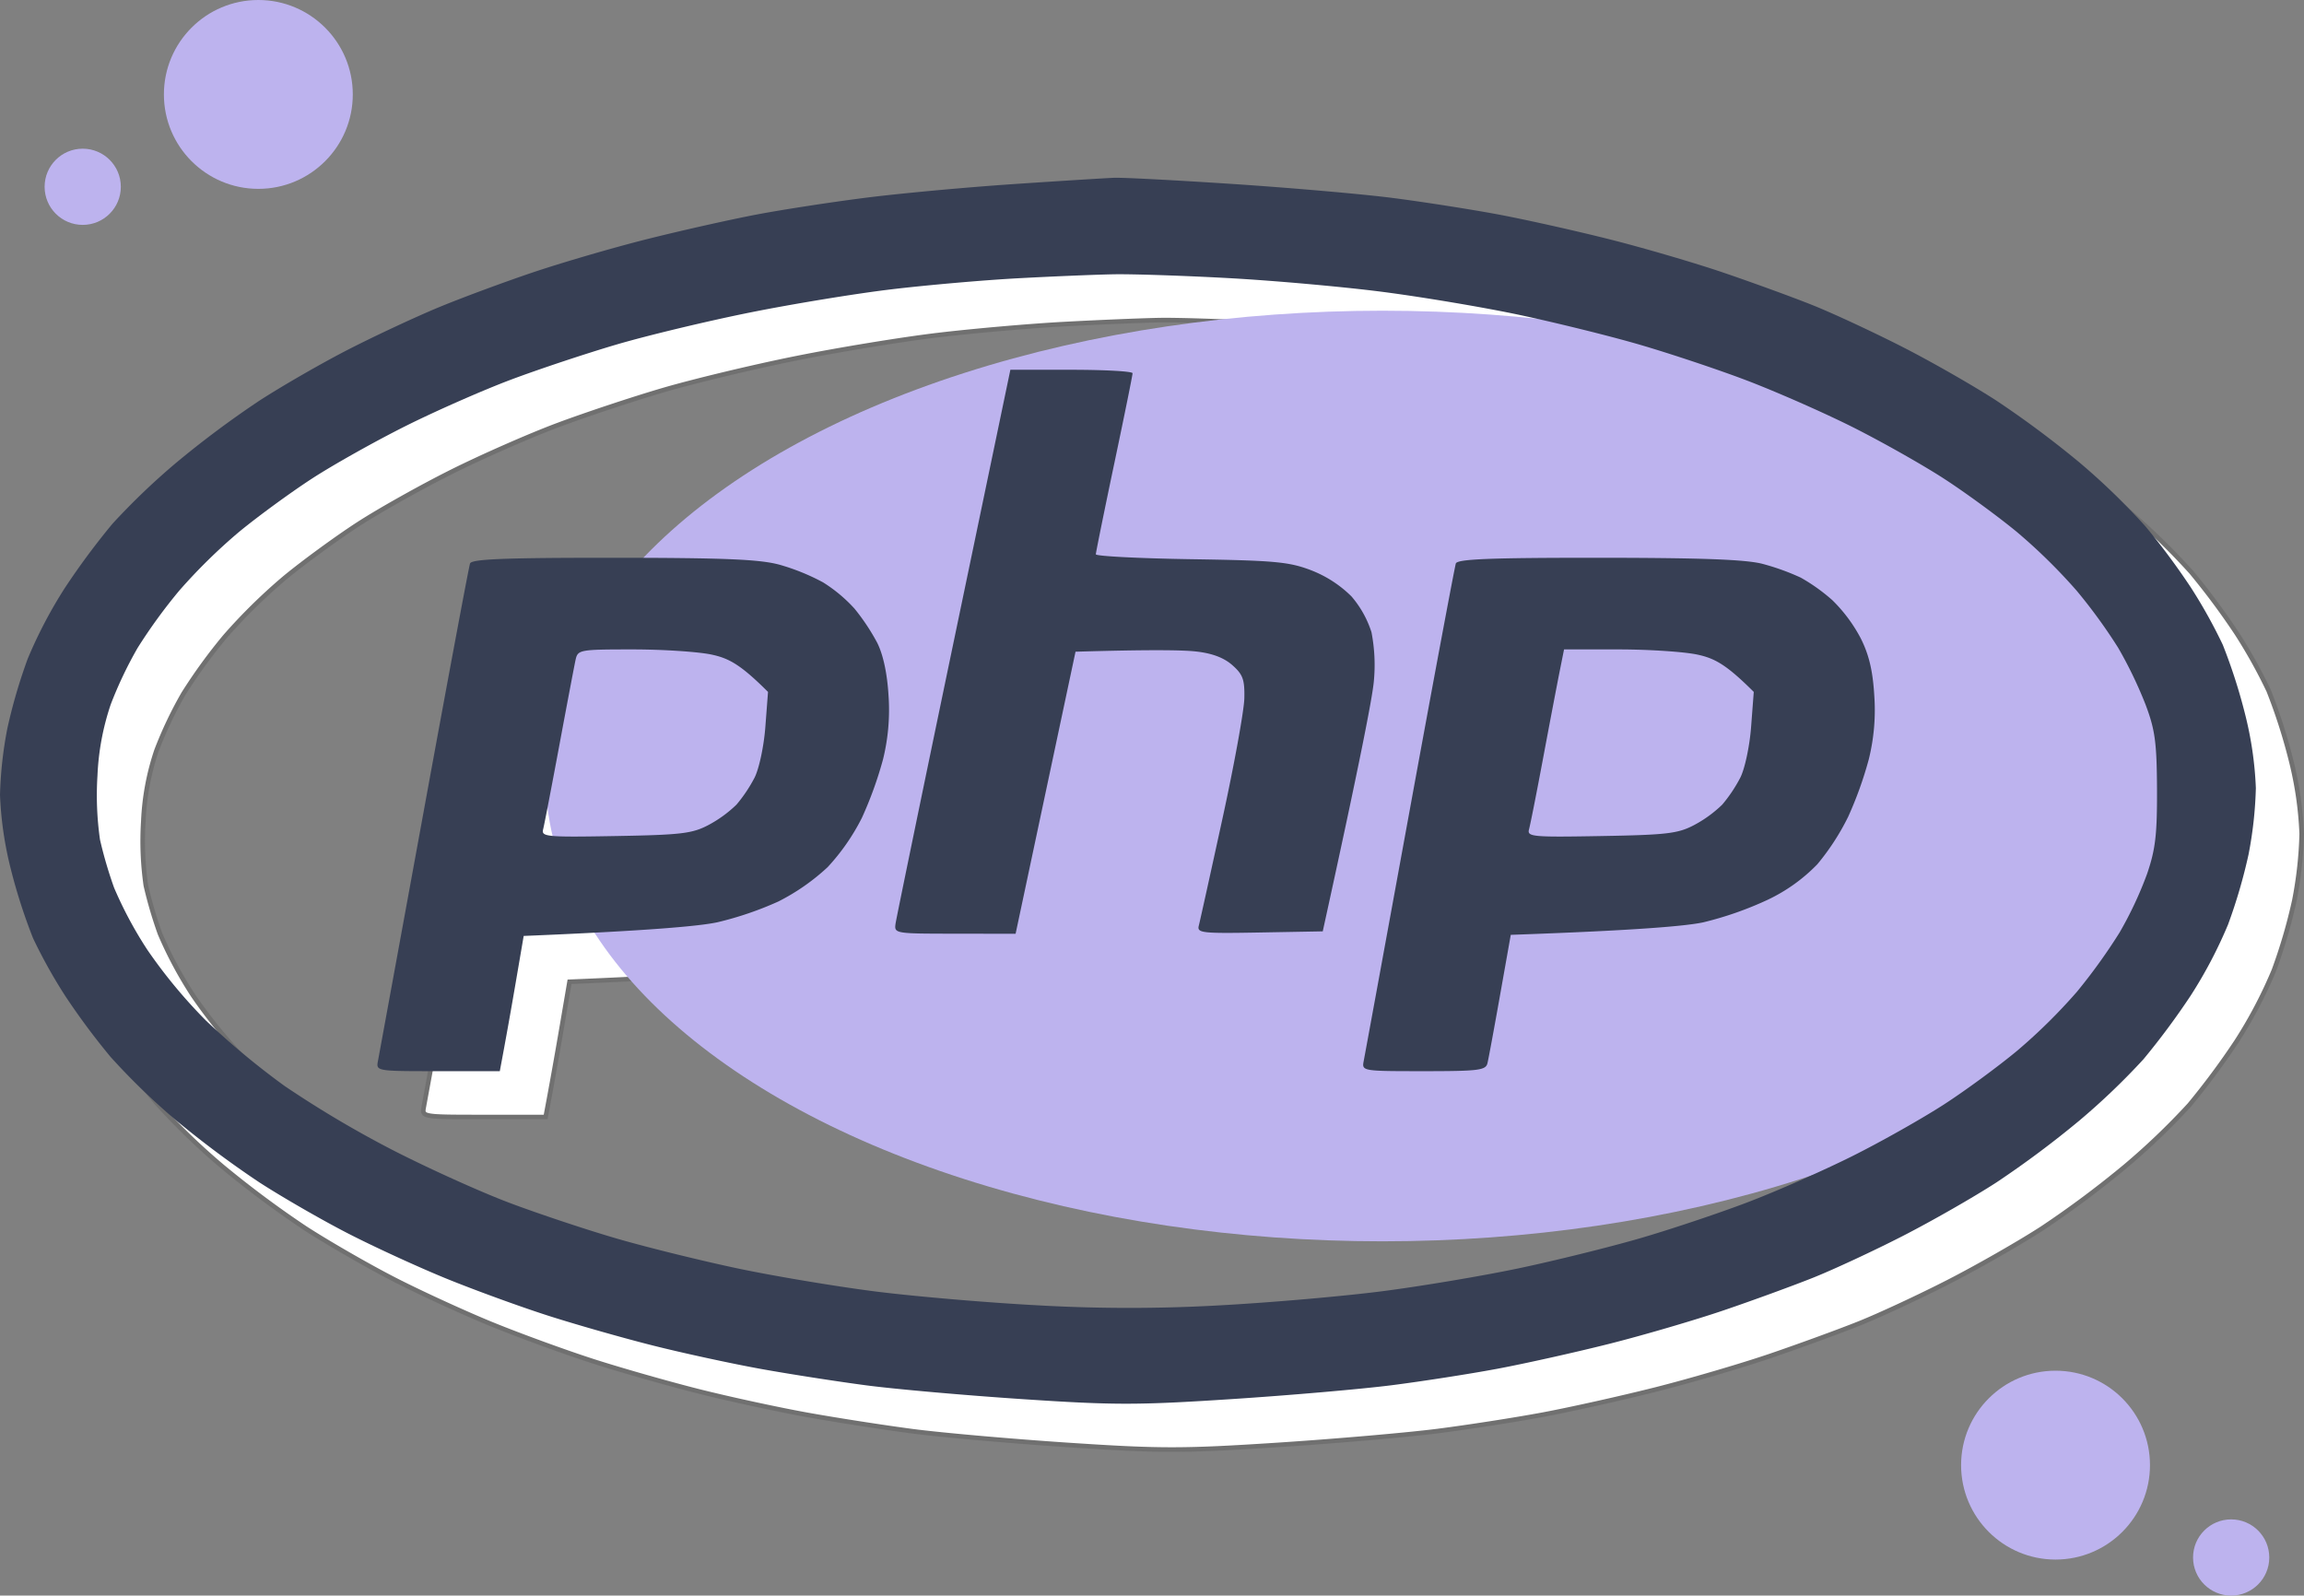 <svg id="Component_6_1" data-name="Component 6 – 1" xmlns="http://www.w3.org/2000/svg" width="502.52" height="348.056" viewBox="0 0 502.52 348.056">
  <rect x="0" y="0" width="502.52" height="348.056" fill="#808080" stroke="none"/>
  <path id="Path_0" data-name="Path 0" d="M244,.12c1.92-.07,13.63.54,26,1.36s27.9,2.17,34.5,3.01,16.95,2.46,23,3.58,17.07,3.59,24.5,5.46,18.67,5.16,25,7.32,15.1,5.35,19.5,7.12,13.17,5.85,19.5,9.08,15.55,8.51,20.5,11.73a218.217,218.217,0,0,1,18,13.41,147.906,147.906,0,0,1,14.41,13.94,155.748,155.748,0,0,1,9.93,13.37A112.233,112.233,0,0,1,485.8,102a121.106,121.106,0,0,1,4.83,15,78.139,78.139,0,0,1,2.38,16.25,87.164,87.164,0,0,1-1.6,14.5A116.89,116.89,0,0,1,486.95,163a99.483,99.483,0,0,1-8.17,15.54,163.216,163.216,0,0,1-10.28,13.85,151.569,151.569,0,0,1-14,13.4,216.312,216.312,0,0,1-18,13.43c-4.95,3.22-14.18,8.49-20.5,11.73s-15.1,7.32-19.5,9.08S383.32,245,377,247.15s-17.58,5.45-25,7.32-18.45,4.33-24.5,5.46-16.4,2.74-23,3.58-22.35,2.21-35,3.03c-20.42,1.33-25.53,1.33-45.5,0-12.37-.82-27.68-2.17-34-3s-16.68-2.44-23-3.58-16.9-3.43-23.5-5.09-16.95-4.61-23-6.55-15.95-5.55-22-8.01-15.73-6.9-21.5-9.86-14.55-8.02-19.5-11.23a218.218,218.218,0,0,1-18-13.41,147.9,147.9,0,0,1-14.41-13.94,155.749,155.749,0,0,1-9.93-13.37A113.132,113.132,0,0,1,8.2,166a122.233,122.233,0,0,1-4.83-15A78.138,78.138,0,0,1,.99,134.75a87.164,87.164,0,0,1,1.6-14.5A117.344,117.344,0,0,1,7.05,105a99.926,99.926,0,0,1,8.17-15.54A163.22,163.22,0,0,1,25.5,75.61a151.57,151.57,0,0,1,14-13.4,216.313,216.313,0,0,1,18-13.43c4.95-3.21,13.72-8.26,19.5-11.22s14.55-7.05,19.5-9.11,14.17-5.48,20.5-7.62,17.57-5.43,25-7.3,18.22-4.29,24-5.39,16.57-2.75,24-3.69,21.82-2.26,32-2.95S242.07.2,244,.12ZM195.5,24.44c-7.7.91-21.65,3.2-31,5.08s-22.4,5.02-29,6.96-16.95,5.38-23,7.65-16.4,6.82-23,10.12S73.67,62.72,69,65.76,57.17,74.03,53.1,77.39a122.056,122.056,0,0,0-13,12.77,117.033,117.033,0,0,0-9.09,12.5A87.825,87.825,0,0,0,25.14,115a55.722,55.722,0,0,0-2.89,15.5,68.445,68.445,0,0,0,.55,14A92.876,92.876,0,0,0,25.88,155a87.012,87.012,0,0,0,7.23,13.5A111.716,111.716,0,0,0,45.95,184a168.771,168.771,0,0,0,17.1,14.22A232.892,232.892,0,0,0,86.5,212.14c7.7,3.96,19.17,9.15,25.5,11.54s16.9,5.91,23.5,7.83,18.41,4.83,26.25,6.49,21.22,3.9,29.75,5,24.61,2.48,35.75,3.07a351.149,351.149,0,0,0,40,0c10.86-.59,26.72-1.97,35.25-3.07s21.91-3.35,29.75-5,19.65-4.58,26.25-6.49,17.17-5.45,23.5-7.85,16.67-6.97,23-10.13,15.32-8.25,20-11.28,11.88-8.32,16-11.75a121.677,121.677,0,0,0,13-12.84,124.95,124.95,0,0,0,9.27-12.88,82.025,82.025,0,0,0,6-12.78c1.84-5.36,2.22-8.6,2.18-18.5-.05-10.23-.42-12.96-2.51-18.5a92.923,92.923,0,0,0-5.95-12.34,117.028,117.028,0,0,0-9.09-12.5,122.054,122.054,0,0,0-13-12.77c-4.07-3.36-11.23-8.6-15.9-11.63s-13.68-8.12-20-11.29-16.68-7.72-23-10.13-16.9-5.93-23.5-7.85S340.09,31.66,332.25,30s-21.23-3.9-29.75-5-23.49-2.44-33.25-2.98-21.12-.92-25.25-.85-13.58.47-21,.87S203.2,23.52,195.5,24.44ZM221.36,42h13.32c7.33,0,13.32.34,13.33.75s-1.8,9.3-4,19.75-4,19.34-4.01,19.75,9.34.89,20.75,1.07c18.24.28,21.42.57,26.25,2.43a25.65,25.65,0,0,1,8.75,5.68,22.385,22.385,0,0,1,4.37,7.82,37.439,37.439,0,0,1,.51,10.75c-.33,3.57-2.97,17.3-11.14,54.5l-13.75.25c-12.66.23-13.7.11-13.28-1.5.25-.96,2.56-11.43,5.14-23.25s4.73-23.68,4.79-26.34c.09-4.09-.31-5.2-2.64-7.25-1.86-1.63-4.45-2.59-8-2.97-2.89-.31-9.96-.42-26.18.06L222.5,165.03l-13.25-.02c-13.17-.01-13.25-.02-12.92-2.26.19-1.24,5.89-28.91,12.68-61.5ZM134.73,83.01c24.18.01,31.95.33,36.27,1.51a47.156,47.156,0,0,1,9.5,3.85,32.445,32.445,0,0,1,6.87,5.74,46.542,46.542,0,0,1,4.92,7.39c1.31,2.57,2.2,6.68,2.49,11.5a44.948,44.948,0,0,1-1.2,14,83.986,83.986,0,0,1-4.61,12.75,46.678,46.678,0,0,1-7.47,10.75,46.744,46.744,0,0,1-10.75,7.49,73.607,73.607,0,0,1-13.25,4.52c-3.85.84-14.94,1.86-42.29,2.99l-1.71,10c-.94,5.5-2.11,12.14-3.5,19.5H96.5c-13.46,0-13.5-.01-13.07-2.25.23-1.24,4.75-25.87,10.03-54.75s9.8-53.06,10.05-53.75C103.85,83.29,111,83,134.73,83.01ZM122.97,124c-1.69,9.07-3.27,17.29-3.52,18.25-.42,1.62.74,1.73,15.8,1.46,14.29-.25,16.73-.54,20.25-2.4a26.923,26.923,0,0,0,6.13-4.46,32.018,32.018,0,0,0,3.92-5.85c1-1.95,2.05-6.88,2.37-11.11l.58-7.62c-5.99-5.98-8.51-7.32-12.25-8.13-2.89-.63-10.64-1.14-17.23-1.14-11.62,0-12,.07-12.49,2.25C126.26,106.49,124.66,114.92,122.97,124ZM349.73,83.01c22.43.01,32.13.37,35.77,1.35a51.594,51.594,0,0,1,8.25,2.98,40.036,40.036,0,0,1,6.88,4.91,33.409,33.409,0,0,1,6.16,8.25c1.82,3.58,2.67,7.13,2.99,12.5a44.622,44.622,0,0,1-1.2,14,82.673,82.673,0,0,1-4.49,12.5,52.2,52.2,0,0,1-6.72,10.36,37.132,37.132,0,0,1-10.87,7.77,74.872,74.872,0,0,1-14,4.9c-3.85.83-14.87,1.78-42,2.73l-2.33,13.12c-1.28,7.22-2.52,13.91-2.75,14.87-.37,1.56-1.89,1.75-13.92,1.75-13.46,0-13.5-.01-13.07-2.25.24-1.24,4.76-25.87,10.04-54.75s9.81-53.06,10.05-53.75C318.85,83.29,325.99,83,349.73,83.01Zm-8.66,25.24c-.57,2.89-2.18,11.32-3.57,18.75s-2.75,14.29-3.02,15.25c-.44,1.62.7,1.73,15.77,1.46,14.29-.25,16.73-.54,20.25-2.4a26.923,26.923,0,0,0,6.13-4.46,32.017,32.017,0,0,0,3.92-5.85c1-1.95,2.05-6.88,2.37-11.11l.58-7.62c-5.99-5.98-8.51-7.32-12.25-8.13-2.89-.63-10.62-1.14-17.19-1.14H342.12Z" transform="translate(9.01 48.662)" fill="#fff" stroke="#707070" stroke-width="1" fill-rule="evenodd"/>
  <ellipse id="Ellipse_225" data-name="Ellipse 225" cx="182.5" cy="101.5" rx="182.5" ry="101.5" transform="translate(119 67.776)" fill="#bdb3ee"/>
  <path id="Path_0-2" data-name="Path 0" d="M244,.12c1.92-.07,13.63.54,26,1.36s27.9,2.17,34.5,3.01,16.95,2.46,23,3.58,17.07,3.59,24.5,5.46,18.67,5.16,25,7.32,15.1,5.35,19.5,7.12,13.17,5.85,19.5,9.08,15.55,8.51,20.5,11.73a218.217,218.217,0,0,1,18,13.41,147.906,147.906,0,0,1,14.41,13.94,155.748,155.748,0,0,1,9.93,13.37A112.233,112.233,0,0,1,485.8,102a121.106,121.106,0,0,1,4.83,15,78.139,78.139,0,0,1,2.38,16.25,87.164,87.164,0,0,1-1.6,14.5A116.89,116.89,0,0,1,486.95,163a99.483,99.483,0,0,1-8.17,15.54,163.216,163.216,0,0,1-10.28,13.85,151.569,151.569,0,0,1-14,13.4,216.312,216.312,0,0,1-18,13.43c-4.95,3.22-14.18,8.49-20.5,11.73s-15.1,7.32-19.5,9.08S383.32,245,377,247.15s-17.58,5.45-25,7.32-18.45,4.33-24.5,5.46-16.4,2.74-23,3.58-22.35,2.21-35,3.03c-20.42,1.33-25.53,1.33-45.5,0-12.37-.82-27.68-2.17-34-3s-16.68-2.44-23-3.58-16.9-3.43-23.5-5.09-16.95-4.61-23-6.55-15.95-5.55-22-8.01-15.73-6.9-21.5-9.86-14.55-8.02-19.5-11.23a218.218,218.218,0,0,1-18-13.41,147.9,147.9,0,0,1-14.41-13.94,155.749,155.749,0,0,1-9.93-13.37A113.132,113.132,0,0,1,8.2,166a122.233,122.233,0,0,1-4.83-15A78.138,78.138,0,0,1,.99,134.75a87.164,87.164,0,0,1,1.6-14.5A117.344,117.344,0,0,1,7.05,105a99.926,99.926,0,0,1,8.17-15.54A163.22,163.22,0,0,1,25.5,75.61a151.57,151.57,0,0,1,14-13.4,216.313,216.313,0,0,1,18-13.43c4.95-3.21,13.72-8.26,19.5-11.22s14.55-7.05,19.5-9.11,14.17-5.48,20.5-7.62,17.57-5.43,25-7.3,18.22-4.29,24-5.39,16.57-2.75,24-3.69,21.82-2.26,32-2.95S242.07.2,244,.12ZM195.5,24.44c-7.7.91-21.65,3.2-31,5.08s-22.4,5.02-29,6.96-16.95,5.38-23,7.65-16.4,6.82-23,10.12S73.67,62.72,69,65.76,57.17,74.03,53.1,77.39a122.056,122.056,0,0,0-13,12.77,117.033,117.033,0,0,0-9.09,12.5A87.825,87.825,0,0,0,25.14,115a55.722,55.722,0,0,0-2.89,15.5,68.445,68.445,0,0,0,.55,14A92.876,92.876,0,0,0,25.88,155a87.012,87.012,0,0,0,7.23,13.5A111.716,111.716,0,0,0,45.95,184a168.771,168.771,0,0,0,17.1,14.22A232.892,232.892,0,0,0,86.5,212.14c7.7,3.96,19.17,9.15,25.5,11.54s16.9,5.91,23.5,7.83,18.41,4.83,26.25,6.49,21.22,3.9,29.75,5,24.61,2.48,35.75,3.07a351.149,351.149,0,0,0,40,0c10.86-.59,26.72-1.97,35.25-3.07s21.91-3.35,29.75-5,19.65-4.58,26.25-6.49,17.17-5.45,23.5-7.85,16.67-6.97,23-10.13,15.32-8.25,20-11.28,11.88-8.32,16-11.75a121.677,121.677,0,0,0,13-12.84,124.95,124.95,0,0,0,9.27-12.88,82.025,82.025,0,0,0,6-12.78c1.84-5.36,2.22-8.6,2.18-18.5-.05-10.23-.42-12.96-2.51-18.5a92.923,92.923,0,0,0-5.95-12.34,117.028,117.028,0,0,0-9.09-12.5,122.054,122.054,0,0,0-13-12.77c-4.07-3.36-11.23-8.6-15.9-11.63s-13.68-8.12-20-11.29-16.68-7.72-23-10.13-16.9-5.93-23.5-7.85S340.09,31.66,332.25,30s-21.23-3.9-29.75-5-23.49-2.44-33.25-2.98-21.12-.92-25.25-.85-13.58.47-21,.87S203.2,23.52,195.5,24.44ZM221.36,42h13.32c7.33,0,13.32.34,13.33.75s-1.8,9.3-4,19.75-4,19.34-4.01,19.75,9.34.89,20.75,1.07c18.24.28,21.42.57,26.25,2.43a25.65,25.65,0,0,1,8.75,5.68,22.385,22.385,0,0,1,4.37,7.82,37.439,37.439,0,0,1,.51,10.75c-.33,3.57-2.97,17.3-11.14,54.5l-13.75.25c-12.66.23-13.7.11-13.28-1.5.25-.96,2.56-11.43,5.14-23.25s4.73-23.68,4.79-26.34c.09-4.09-.31-5.2-2.64-7.25-1.86-1.63-4.45-2.59-8-2.97-2.89-.31-9.96-.42-26.18.06L222.5,165.03l-13.25-.02c-13.17-.01-13.25-.02-12.92-2.26.19-1.24,5.89-28.91,12.68-61.5ZM134.73,83.01c24.18.01,31.95.33,36.27,1.51a47.156,47.156,0,0,1,9.5,3.85,32.445,32.445,0,0,1,6.87,5.74,46.542,46.542,0,0,1,4.92,7.39c1.31,2.57,2.2,6.68,2.49,11.5a44.948,44.948,0,0,1-1.2,14,83.986,83.986,0,0,1-4.61,12.75,46.678,46.678,0,0,1-7.47,10.75,46.744,46.744,0,0,1-10.75,7.49,73.607,73.607,0,0,1-13.25,4.52c-3.85.84-14.94,1.86-42.29,2.99l-1.71,10c-.94,5.5-2.11,12.14-3.5,19.5H96.5c-13.46,0-13.5-.01-13.07-2.25.23-1.24,4.75-25.87,10.03-54.75s9.8-53.06,10.05-53.75C103.85,83.29,111,83,134.73,83.01ZM122.97,124c-1.69,9.07-3.27,17.29-3.52,18.25-.42,1.62.74,1.73,15.8,1.46,14.29-.25,16.73-.54,20.25-2.4a26.923,26.923,0,0,0,6.13-4.46,32.018,32.018,0,0,0,3.92-5.85c1-1.95,2.05-6.88,2.37-11.11l.58-7.62c-5.99-5.98-8.51-7.32-12.25-8.13-2.89-.63-10.64-1.14-17.23-1.14-11.62,0-12,.07-12.49,2.25C126.26,106.49,124.66,114.92,122.97,124ZM349.73,83.01c22.43.01,32.13.37,35.77,1.35a51.594,51.594,0,0,1,8.25,2.98,40.036,40.036,0,0,1,6.88,4.91,33.409,33.409,0,0,1,6.16,8.25c1.82,3.58,2.67,7.13,2.99,12.5a44.622,44.622,0,0,1-1.2,14,82.673,82.673,0,0,1-4.49,12.5,52.2,52.2,0,0,1-6.72,10.36,37.132,37.132,0,0,1-10.87,7.77,74.872,74.872,0,0,1-14,4.9c-3.85.83-14.87,1.78-42,2.73l-2.33,13.12c-1.28,7.22-2.52,13.91-2.75,14.87-.37,1.56-1.89,1.75-13.92,1.75-13.46,0-13.5-.01-13.07-2.25.24-1.24,4.76-25.87,10.04-54.75s9.81-53.06,10.05-53.75C318.85,83.29,325.99,83,349.73,83.01Zm-8.66,25.24c-.57,2.89-2.18,11.32-3.57,18.75s-2.75,14.29-3.02,15.25c-.44,1.62.7,1.73,15.77,1.46,14.29-.25,16.73-.54,20.25-2.4a26.923,26.923,0,0,0,6.13-4.46,32.017,32.017,0,0,0,3.92-5.85c1-1.95,2.05-6.88,2.37-11.11l.58-7.62c-5.99-5.98-8.51-7.32-12.25-8.13-2.89-.63-10.62-1.14-17.19-1.14H342.12Z" transform="translate(-0.99 38.662)" fill="#373f54" fill-rule="evenodd"/>
  <g id="Group_342" data-name="Group 342" transform="translate(2625 -6257.224)">
    <ellipse id="Ellipse_127" cx="20.598" cy="20.598" rx="20.598" ry="20.598" transform="translate(-2197.27 6556.224)" fill="#bdb3ee"/>
    <ellipse id="Ellipse_128" cx="8.312" cy="8.312" rx="8.312" ry="8.312" transform="translate(-2146.678 6588.657)" fill="#bdb3ee"/>
  </g>
  <g id="Group_343" data-name="Group 343" transform="translate(9.73)">
    <ellipse id="Ellipse_127-2" data-name="Ellipse_127" cx="20.598" cy="20.598" rx="20.598" ry="20.598" transform="translate(26.019)" fill="#bdb3ee"/>
    <ellipse id="Ellipse_128-2" data-name="Ellipse_128" cx="8.312" cy="8.312" rx="8.312" ry="8.312" transform="translate(0 32.433)" fill="#bdb3ee"/>
  </g>
</svg>
